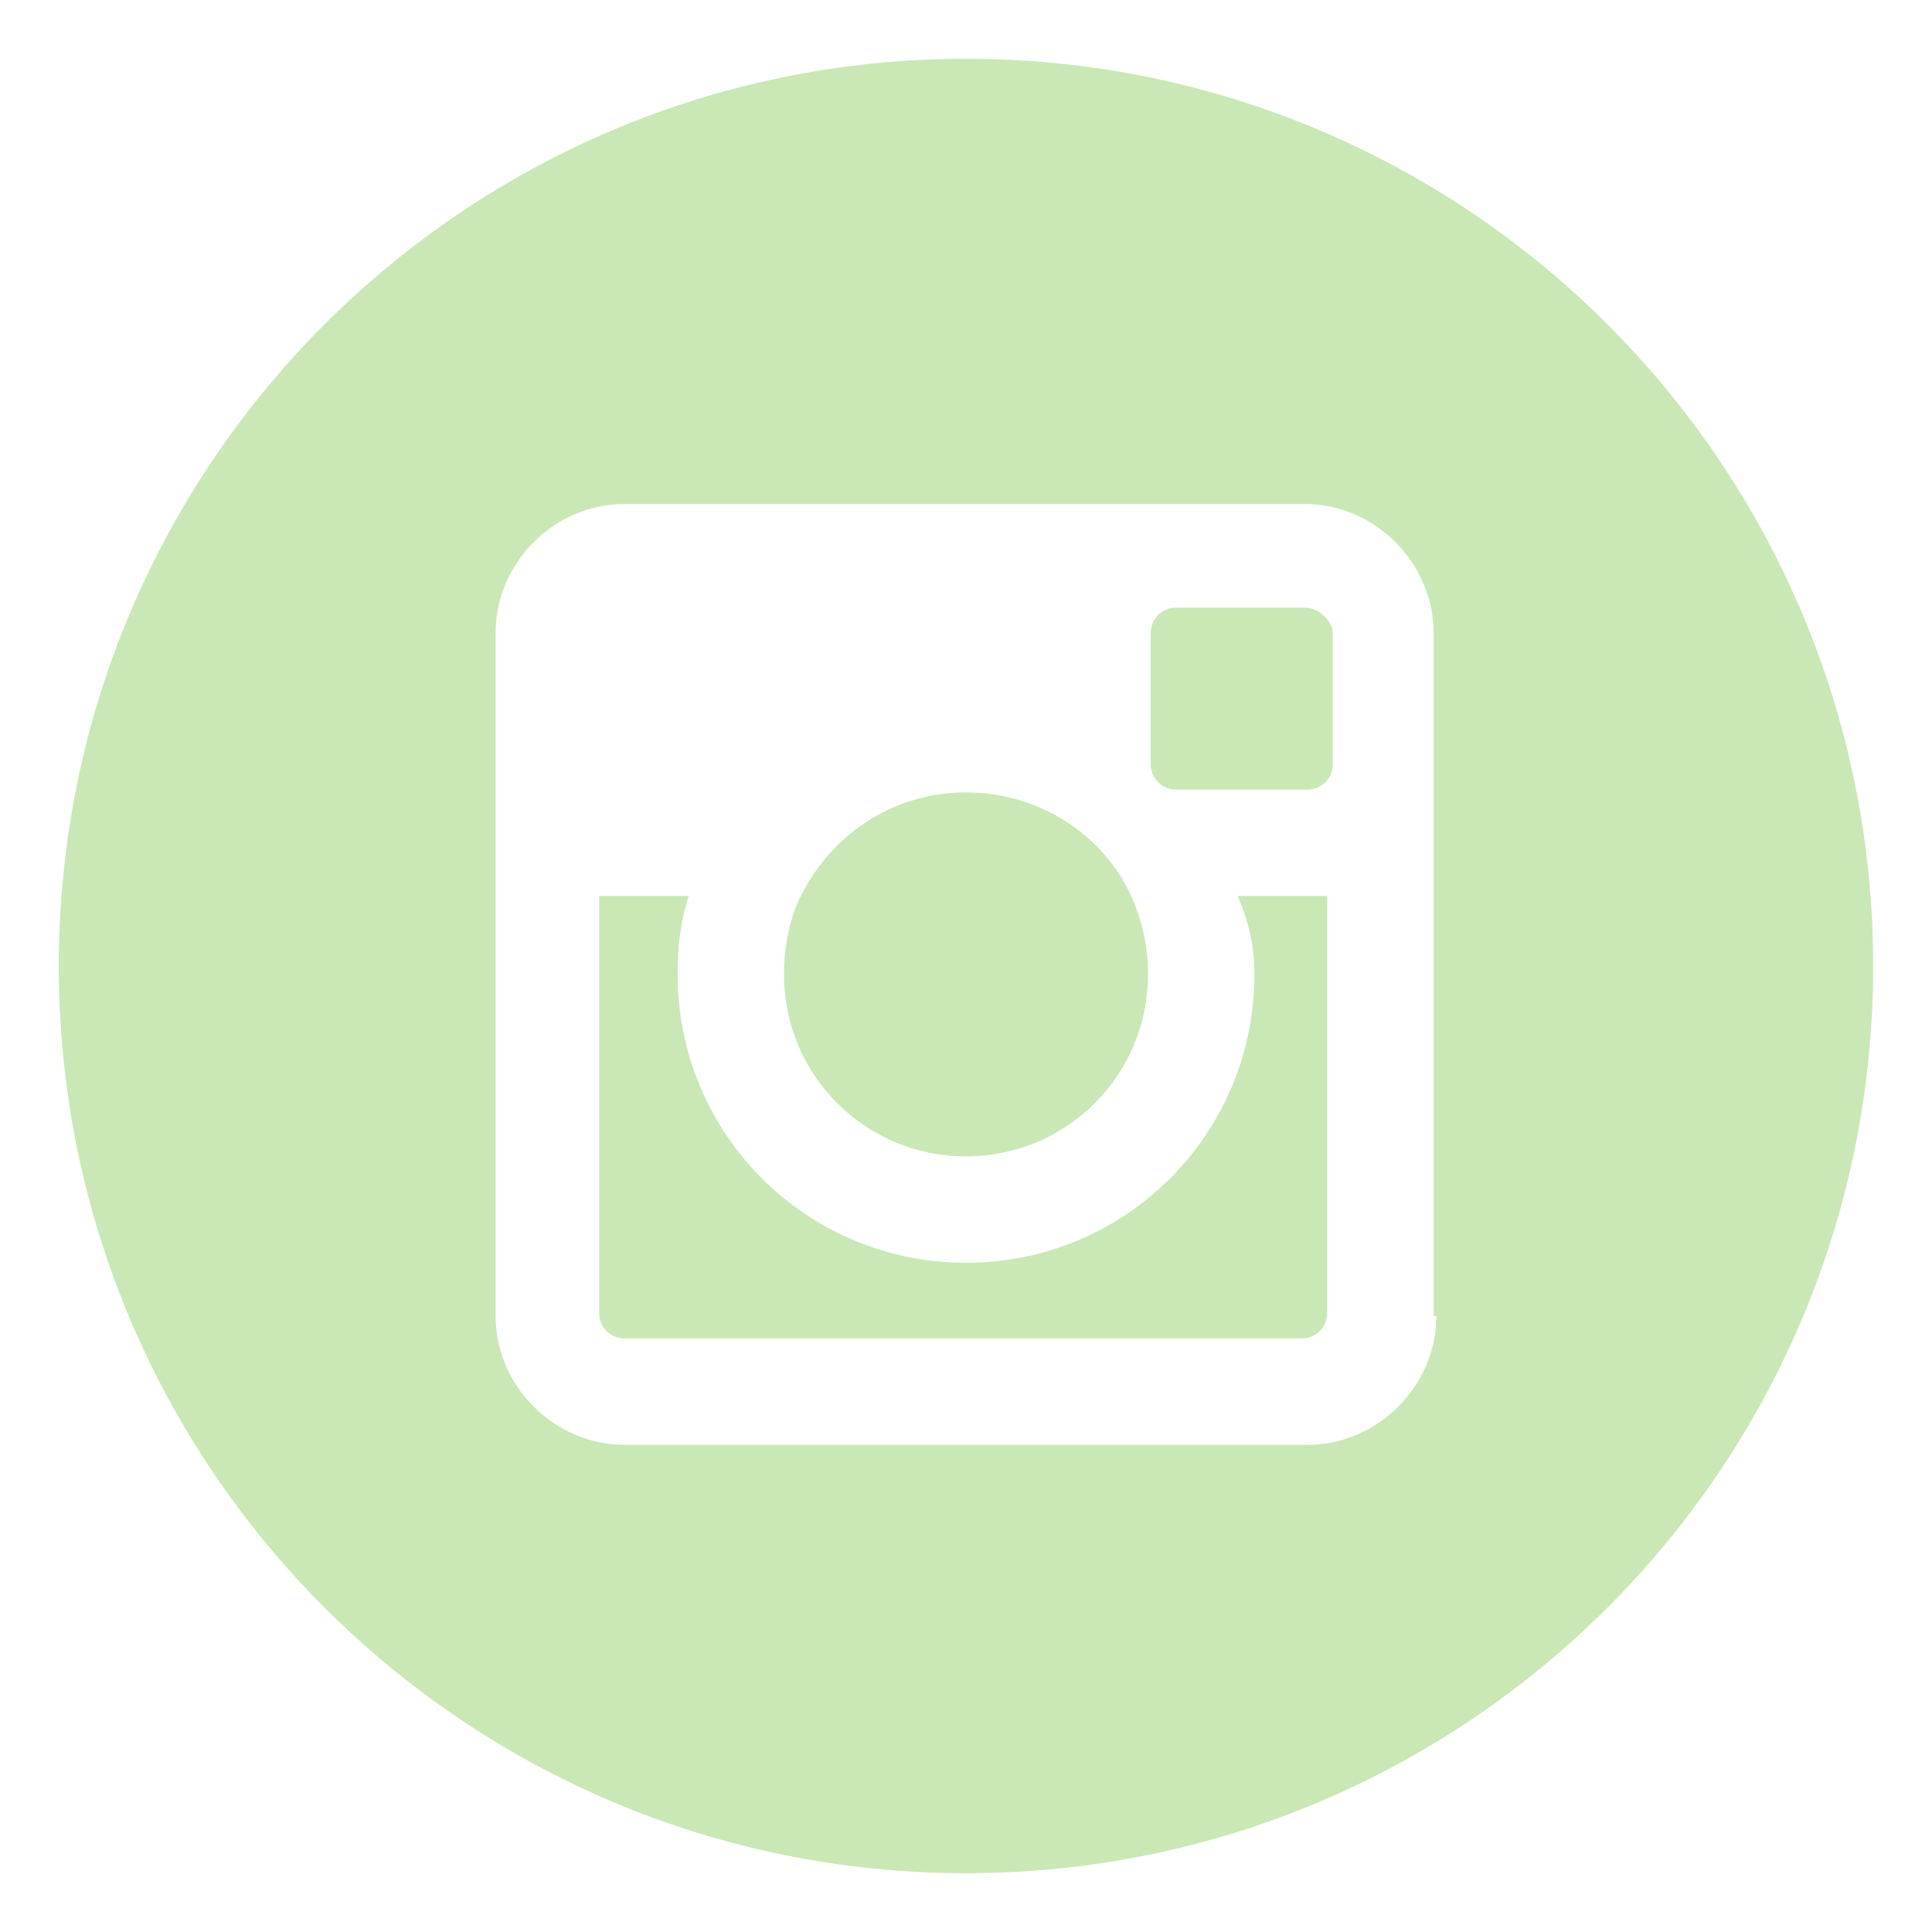 <?xml version="1.0" encoding="utf-8"?>
<!-- Generator: Adobe Illustrator 18.0.0, SVG Export Plug-In . SVG Version: 6.00 Build 0)  -->
<!DOCTYPE svg PUBLIC "-//W3C//DTD SVG 1.1//EN" "http://www.w3.org/Graphics/SVG/1.1/DTD/svg11.dtd">
<svg version="1.1" id="Layer_1" xmlns="http://www.w3.org/2000/svg" xmlns:xlink="http://www.w3.org/1999/xlink" x="0px" y="0px"
	 viewBox="0 0 69 69" enable-background="new 0 0 69 69" xml:space="preserve">
<g>
	<path fill="#C9E8B5" d="M34.5,41.3c3.6,0,6.5-2.9,6.5-6.5c0-1-0.2-1.9-0.6-2.8c-1-2.2-3.3-3.7-5.9-3.7c-2.6,0-4.8,1.5-5.9,3.7
		c-0.4,0.8-0.6,1.8-0.6,2.8C28,38.4,30.9,41.3,34.5,41.3z"/>
	<path fill="#C9E8B5" d="M46.6,21.7H42c-0.5,0-0.9,0.4-0.9,0.9v4.2v0.5c0,0.5,0.4,0.9,0.9,0.9h0.5h4.2c0.5,0,0.9-0.4,0.9-0.9v-4.7
		C47.6,22.2,47.1,21.7,46.6,21.7z"/>
	<path fill="#C9E8B5" d="M44.8,34.8c0,5.7-4.6,10.3-10.3,10.3s-10.3-4.6-10.3-10.3c0-1,0.1-1.9,0.4-2.8h-3.2v14.9
		c0,0.5,0.4,0.9,0.9,0.9h24.2c0.5,0,0.9-0.4,0.9-0.9V32h-3.2C44.6,32.9,44.8,33.8,44.8,34.8z"/>
	<path fill="#C9E8B5" d="M34.5,2.1C16.6,2.1,2.1,16.6,2.1,34.5c0,17.9,14.5,32.4,32.4,32.4s32.4-14.5,32.4-32.4
		C66.9,16.6,52.4,2.1,34.5,2.1z M51.3,47c0,2.5-2.1,4.6-4.6,4.6H22.3c-2.5,0-4.6-2.1-4.6-4.6V22.6c0-2.5,2.1-4.6,4.6-4.6h24.3
		c2.5,0,4.6,2.1,4.6,4.6V47z"/>
</g>
</svg>
